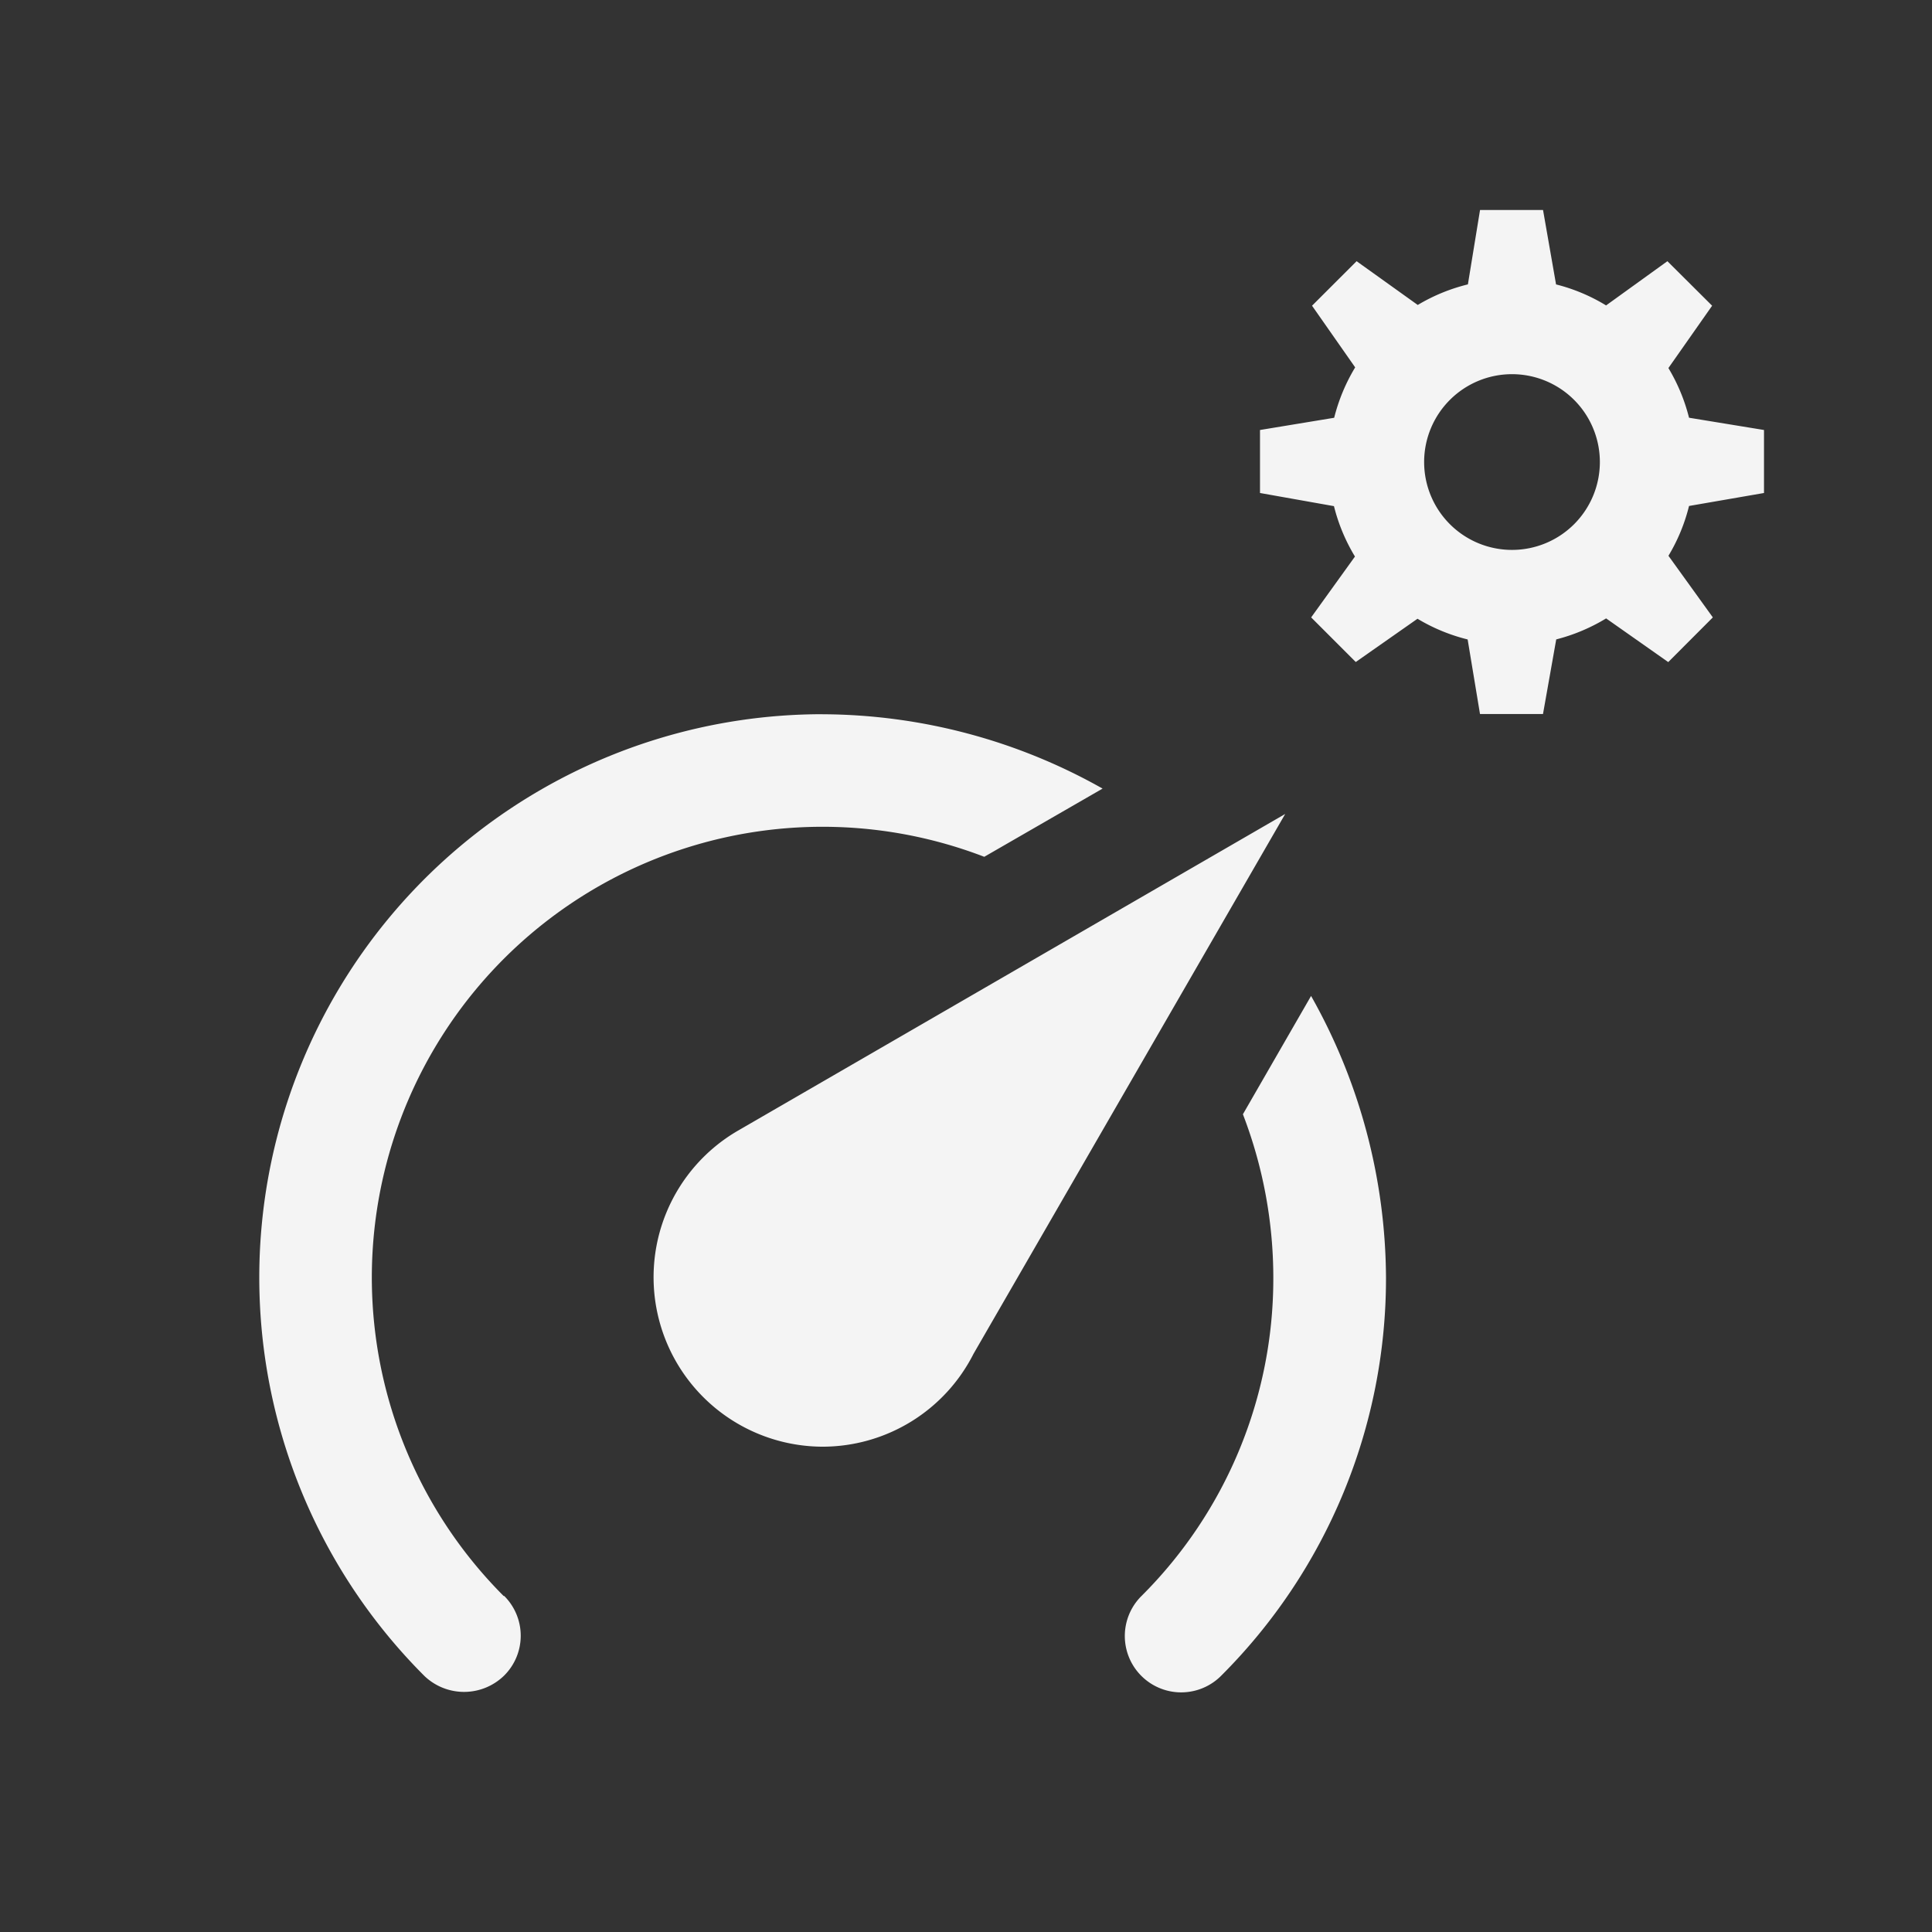 <svg id="Artwork" xmlns="http://www.w3.org/2000/svg" viewBox="0 0 46 46"><rect x="0" y="0" width="46" height="46" fill="#333333" stroke="none"/><defs><style>.cls-1{fill:#f4f4f4;}.cls-2{fill:none;}</style></defs><title>OEE_Settings</title><path class="cls-1" d="M19.585,34.445a4.035,4.035,0,0,1-2.012-7.526L30.6,19.38,23.18,32.232a4.032,4.032,0,0,1-3.595,2.213m0-17.439a13.657,13.657,0,0,1,6.667,1.77L23.435,20.4A10.731,10.731,0,0,0,11.992,38h.014a1.337,1.337,0,0,1,0,1.892,1.365,1.365,0,0,1-1.9.013h0a13.412,13.412,0,0,1,9.484-22.9M33,30.421a13.37,13.37,0,0,1-3.931,9.484h0A1.342,1.342,0,0,1,27.178,38h0a10.664,10.664,0,0,0,3.139-7.579,10.843,10.843,0,0,0-.724-3.891l1.623-2.817A13.76,13.76,0,0,1,33,30.421Z"/><path class="cls-1" d="M36,13.093A2.092,2.092,0,1,1,38.092,11,2.092,2.092,0,0,1,36,13.093m6-1.355v-1.5l-1.785-.292a4.356,4.356,0,0,0-.491-1.183l1.041-1.484L39.7,6.219,38.24,7.272a4.275,4.275,0,0,0-1.191-.5L36.739,5h-1.5l-.289,1.771a4.335,4.335,0,0,0-1.194.49L32.3,6.219l-1.061,1.06,1.027,1.468a4.384,4.384,0,0,0-.5,1.2L30,10.238v1.5l1.761.313a4.333,4.333,0,0,0,.5,1.2L31.218,14.7l1.062,1.062,1.47-1.03a4.329,4.329,0,0,0,1.194.493L35.238,17h1.5l.315-1.776a4.378,4.378,0,0,0,1.188-.5l1.479,1.04L40.782,14.7l-1.057-1.467a4.285,4.285,0,0,0,.49-1.186Z"/><rect class="cls-2" width="46" height="46"/></svg>